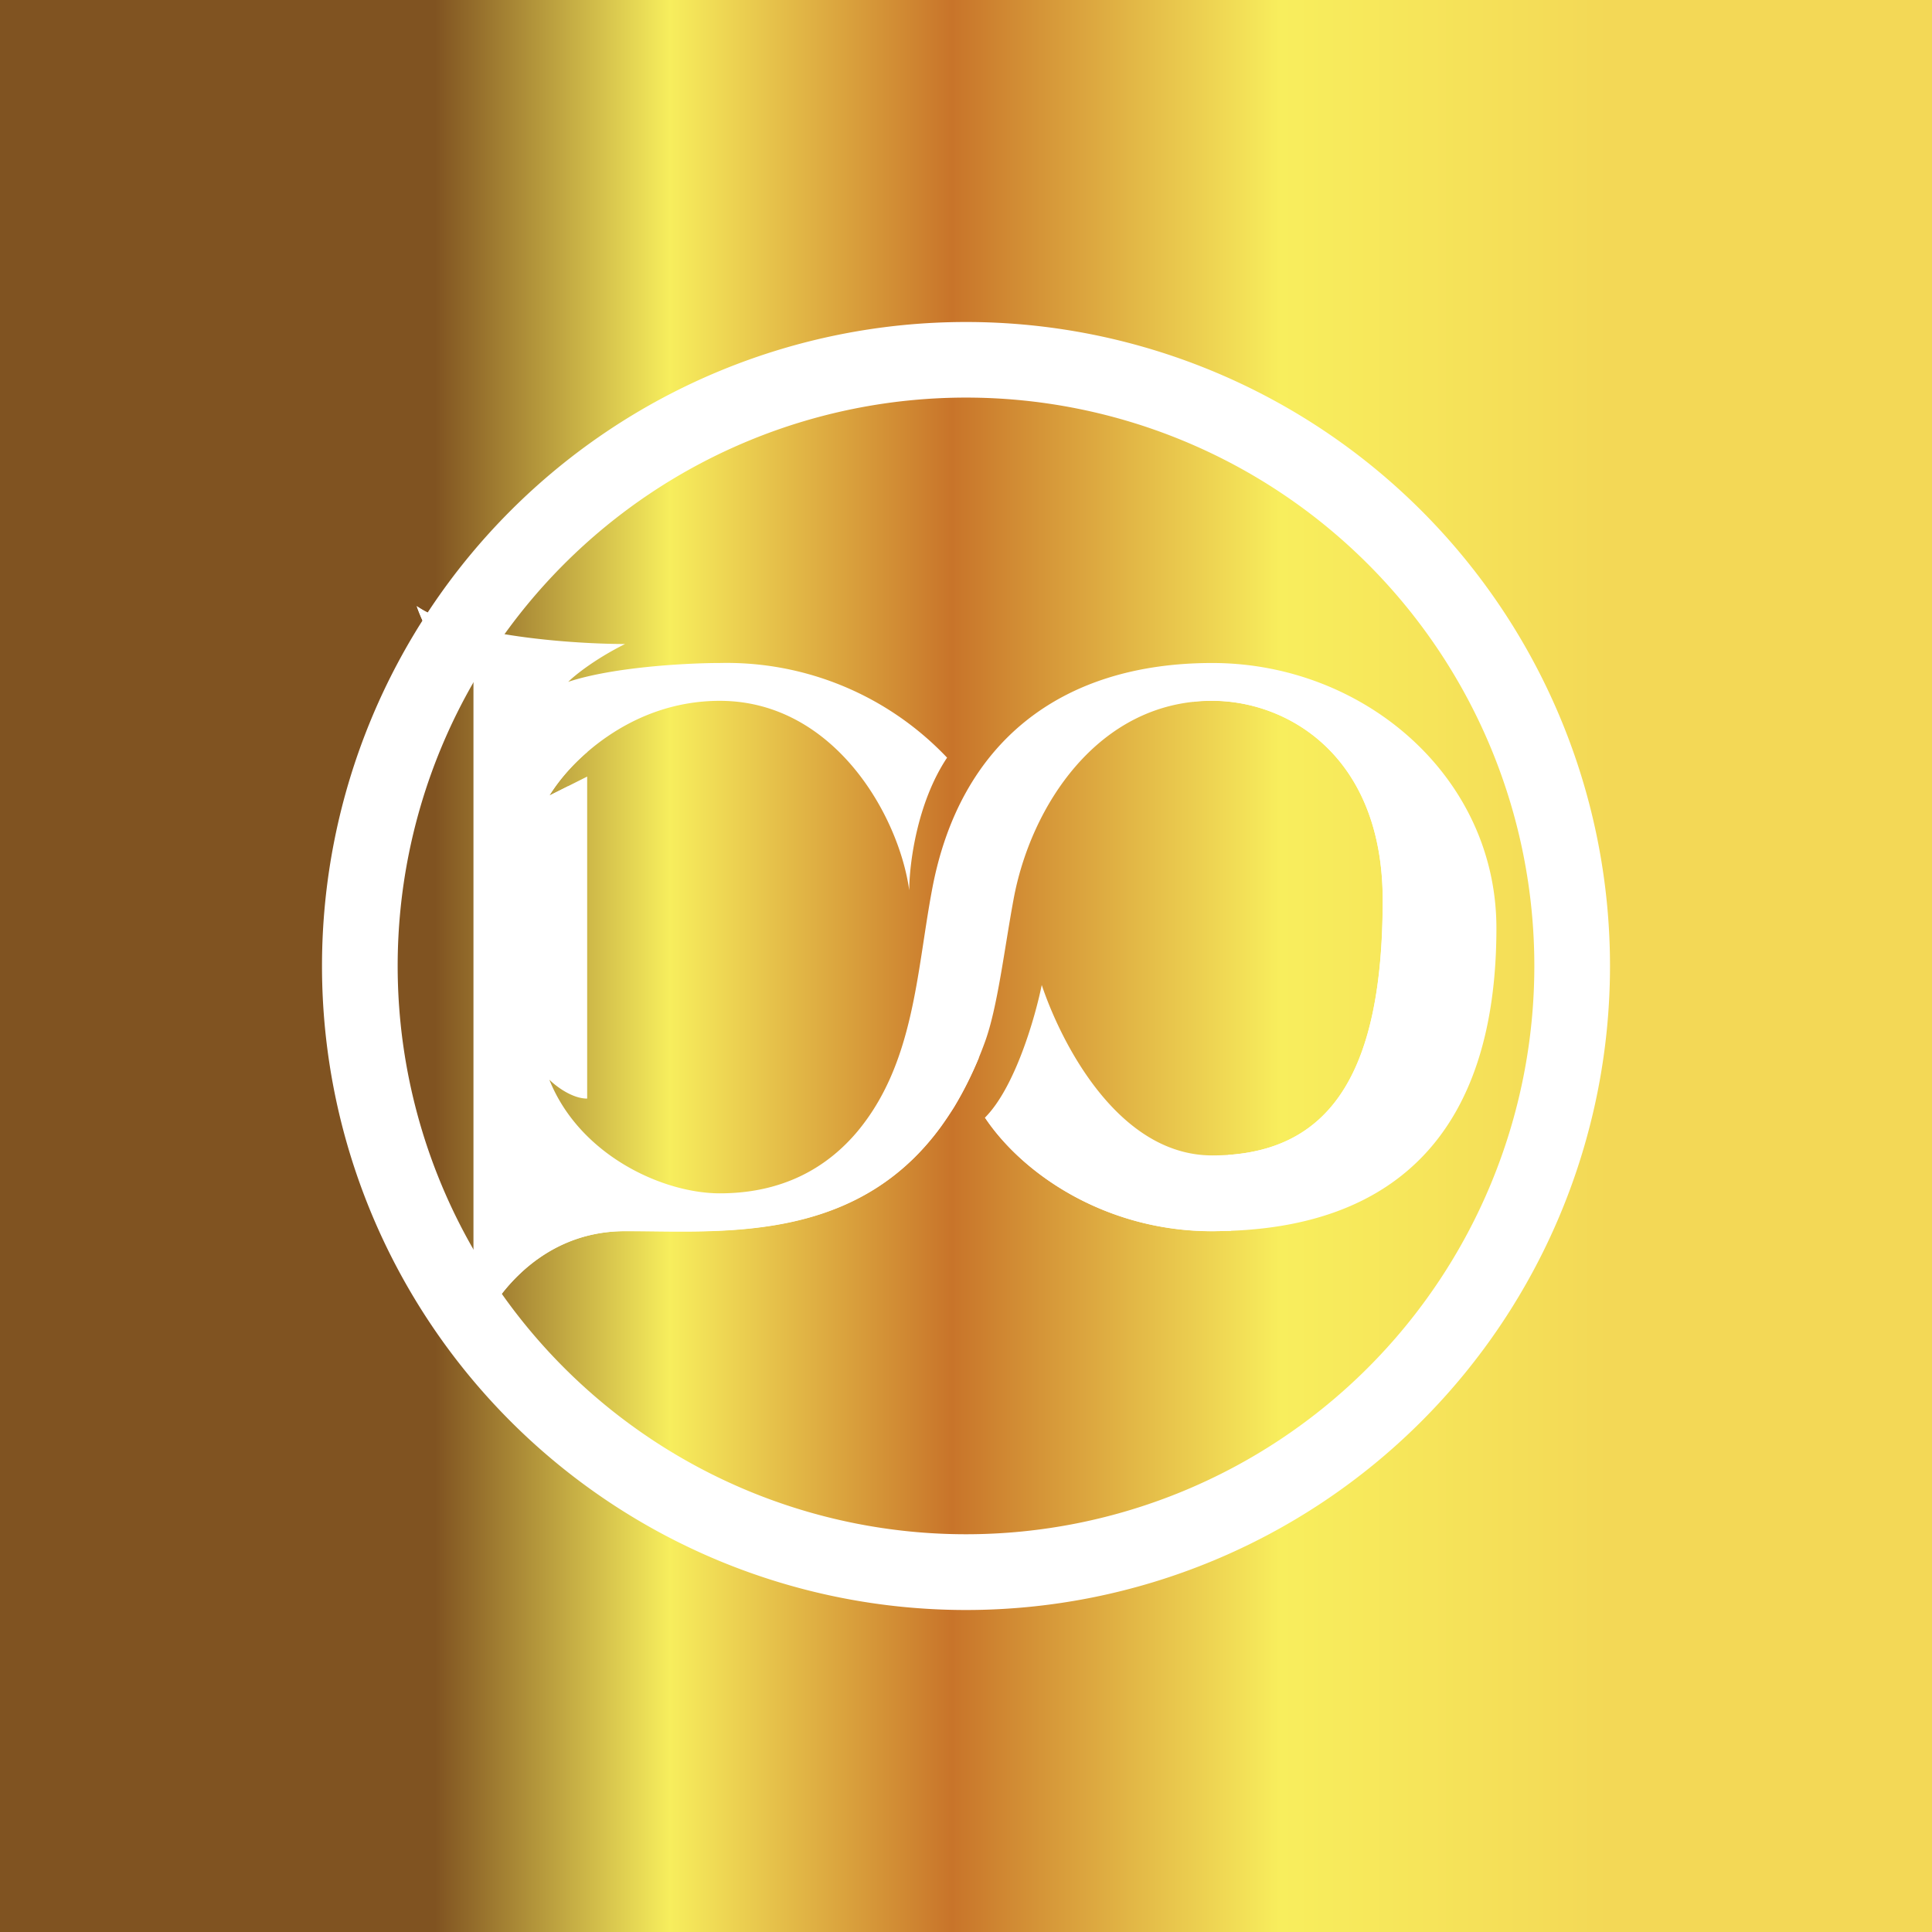 <svg xmlns="http://www.w3.org/2000/svg" width="24" height="24" fill="none" viewBox="0 0 24 24">
    <rect x="0" y="0" width="24" height="24" fill="#333333" stroke="none"/>
    <g clip-path="url(#DOMI__a)">
        <path fill="url(#DOMI__b)" d="M24 0H0v24h24z"/>
        <path fill="#fff" d="M5.883 8.47c-.377-.187-.626-.705-.706-.94.564.376 1.962.47 2.588.47-.376.188-.626.39-.706.47.565-.187 1.492-.234 1.882-.234a3.77 3.77 0 0 1 2.824 1.176c-.377.565-.47 1.332-.47 1.647-.132-.941-.942-2.353-2.354-2.353-1.129 0-1.882.786-2.117 1.177l.47-.236v4c-.188 0-.39-.155-.47-.235.376.941 1.412 1.412 2.117 1.412.791 0 1.337-.325 1.709-.767.706-.847.734-1.967.927-2.998.339-1.835 1.6-2.823 3.482-2.823s3.53 1.411 3.53 3.294c0 2.447-1.177 3.764-3.53 3.764-1.317 0-2.353-.706-2.823-1.411.376-.377.626-1.257.705-1.647.236.705.942 2.117 2.118 2.117 1.412 0 2.118-.94 2.118-3.171 0-1.789-1.177-2.476-2.118-2.476-1.412 0-2.259 1.308-2.47 2.476-.113.611-.198 1.336-.353 1.76-.942 2.588-3.06 2.352-4.471 2.352-1.13 0-1.727.941-1.882 1.412z"/>
        <path fill="#fff" d="M7.294 9.341v-.4l-.47.236c-.235-.236-.235-.47-.235-.706L5.177 7.53c.08.235.33.753.706.94v8.236c.155-.47.753-1.412 1.882-1.412h.33c1.148.014 2.625.033 3.595-1.303l.16-.236a5 5 0 0 0 .31-.616l-.395-.198c-.235.626-1.035 1.93-2.353 2.118s-2.273-.235-2.588-.47l-.094-.236.33-.235h-.471c-.189-.565-.189-1.13 0-.941.188.188.39.235.47.235 0-.188-.315-.55-.47-.706V10.59s-.236-.236-.236-.471c0-.377.316-.155.47 0l.236-.353-.235.118a2.4 2.4 0 0 1 .47-.542m7.962 5.005c1.28-.09 1.92-1.044 1.92-3.167 0-1.788-1.176-2.475-2.117-2.475-.08 0-.16 0-.236.014v-.014c1.647-.235 3.294.941 3.294 2.823 0 2.589-1.647 3.294-2.823 3.294zm.038.943-.235.005c-1.318 0-2.353-.706-2.824-1.412h.706c.236.315 1.036.94 2.353.94z"/>
        <path fill="#fff" fill-rule="evenodd" d="M12 19.059a7.06 7.06 0 1 0 0-14.12 7.06 7.06 0 0 0 0 14.12M12 20a8 8 0 1 0 0-16 8 8 0 0 0 0 16" clip-rule="evenodd"/>
    </g>
    <defs>
        <linearGradient id="DOMI__b" x1="20" x2="5.404" y1="11.795" y2="11.795" gradientUnits="userSpaceOnUse">
            <stop stop-color="#F3D856"/>
            <stop offset=".28" stop-color="#F8EE5D"/>
            <stop offset=".56" stop-color="#C8742A"/>
            <stop offset=".8" stop-color="#F7EE5D"/>
            <stop offset="1" stop-color="#805321"/>
        </linearGradient>
        <clipPath id="DOMI__a">
            <path fill="#fff" d="M0 0h24v24H0z"/>
        </clipPath>
    </defs>
</svg>
